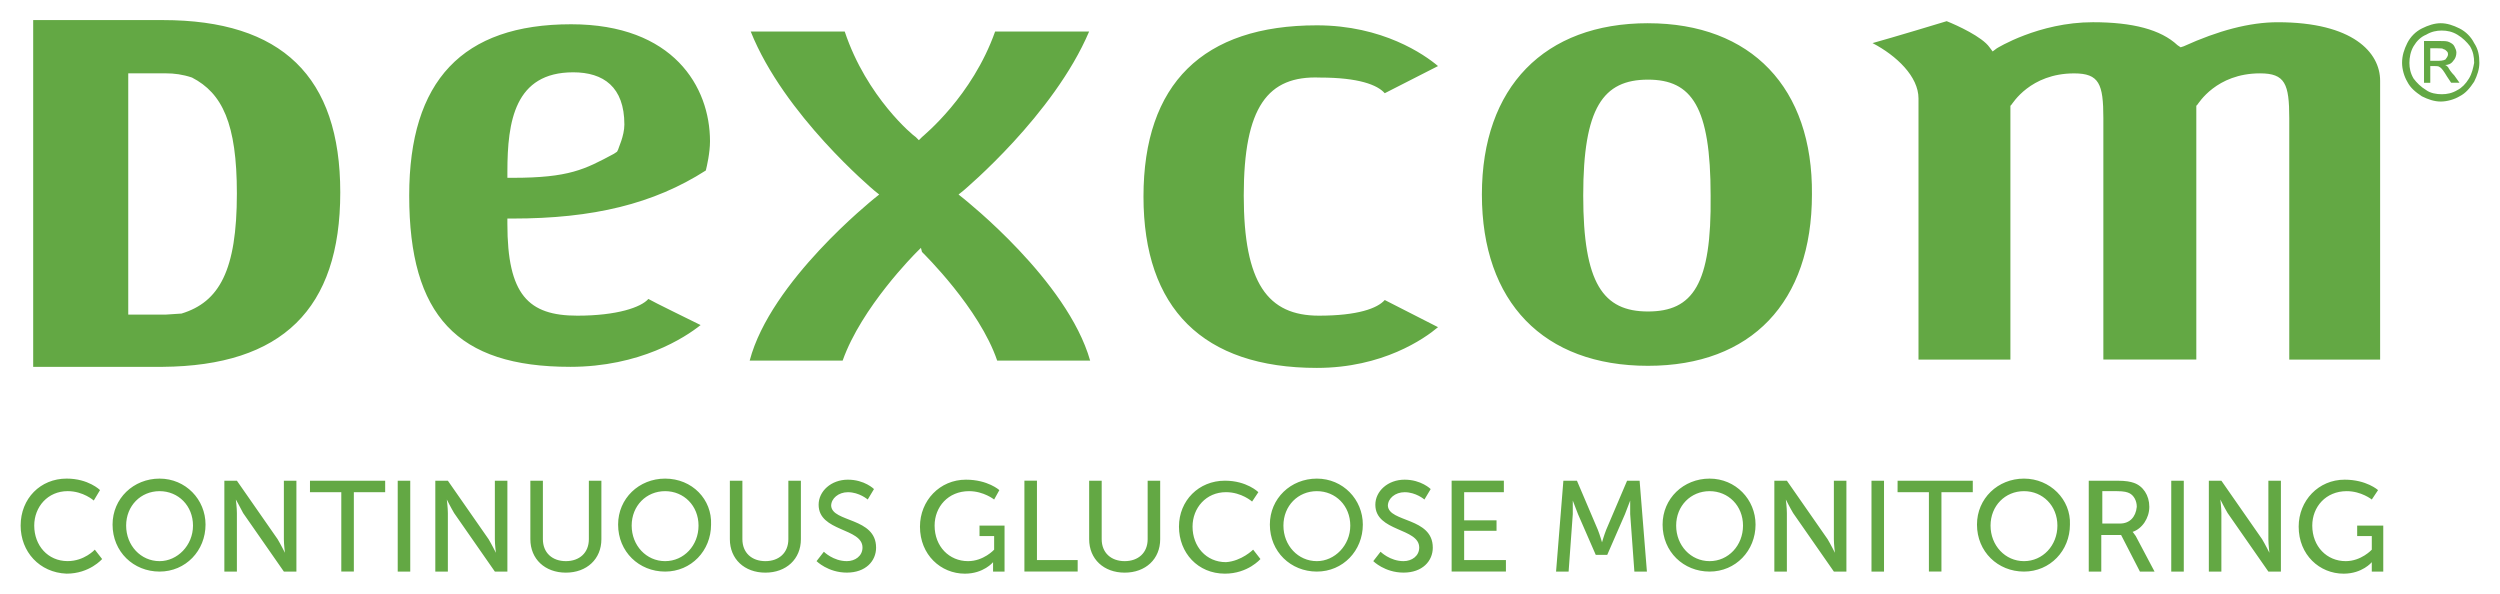 <svg width="160" height="38" viewBox="0 0 160 38" fill="none" xmlns="http://www.w3.org/2000/svg">
<path d="M42.567 30.631C40.896 30.631 39.559 31.901 39.559 33.573C39.559 35.311 40.896 36.581 42.567 36.581C44.238 36.581 45.508 35.244 45.508 33.573C45.576 31.969 44.305 30.631 42.567 30.631ZM42.567 35.913C41.363 35.913 40.427 34.91 40.427 33.639C40.427 32.369 41.363 31.434 42.567 31.434C43.77 31.434 44.706 32.37 44.706 33.639C44.706 34.909 43.77 35.913 42.567 35.913ZM37.687 30.765H38.489V34.509C38.489 35.779 37.553 36.649 36.216 36.649C34.879 36.649 33.943 35.78 33.943 34.509V30.765H34.745V34.509C34.745 35.378 35.346 35.913 36.216 35.913C37.086 35.913 37.687 35.378 37.687 34.509V30.765ZM62.62 33.639H64.291V36.581H63.556V35.98C63.556 35.98 62.955 36.715 61.752 36.715C60.215 36.715 58.878 35.511 58.878 33.707C58.878 32.036 60.147 30.699 61.819 30.699C63.223 30.699 63.959 31.367 63.959 31.367L63.625 31.969C63.625 31.969 62.956 31.434 62.02 31.434C60.683 31.434 59.815 32.436 59.815 33.639C59.815 34.977 60.751 35.913 61.954 35.913C62.956 35.913 63.625 35.178 63.625 35.178V34.309H62.689V33.641L62.62 33.639ZM50.455 30.765H51.257V34.509C51.257 35.779 50.321 36.649 48.984 36.649C47.647 36.649 46.711 35.78 46.711 34.509V30.765H47.513V34.509C47.513 35.378 48.114 35.913 48.984 35.913C49.854 35.913 50.455 35.378 50.455 34.509V30.765ZM58.944 15.858L58.676 16.125C58.543 16.259 55.134 19.668 53.93 23.077H47.98C49.318 17.997 55.868 12.782 55.935 12.716L56.269 12.449L55.935 12.181C55.867 12.114 50.186 7.369 48.047 2.02H54.063C55.466 6.231 58.474 8.705 58.608 8.772L58.808 8.972L59.008 8.772C59.142 8.638 62.217 6.165 63.687 2.02H69.703C67.43 7.367 61.748 12.114 61.681 12.181L61.347 12.449L61.681 12.716C61.748 12.783 68.299 17.93 69.769 23.077H63.819C62.683 19.734 59.141 16.259 59.007 16.125L58.939 15.858H58.944ZM56.07 35.043C56.07 35.911 55.401 36.647 54.198 36.647C52.994 36.647 52.259 35.913 52.259 35.913L52.727 35.311C52.727 35.311 53.328 35.913 54.198 35.913C54.733 35.913 55.2 35.579 55.2 35.044C55.2 33.774 52.392 34.042 52.392 32.303C52.392 31.435 53.194 30.699 54.264 30.699C55.334 30.699 55.935 31.3 55.935 31.3L55.534 31.969C55.534 31.969 54.999 31.501 54.264 31.501C53.663 31.501 53.194 31.902 53.194 32.37C53.262 33.439 56.069 33.105 56.069 35.044L56.07 35.043ZM25.454 30.765H26.256V36.581H25.454V30.765ZM18.168 30.765H18.97V36.581H18.168L15.561 32.837C15.361 32.436 15.094 31.969 15.094 31.969C15.094 31.969 15.161 32.503 15.161 32.837V36.581H14.359V30.765H15.161L17.768 34.509C17.968 34.843 18.235 35.378 18.235 35.378C18.235 35.378 18.168 34.843 18.168 34.509V30.765ZM36.483 23.478C40.962 23.478 43.837 21.606 44.839 20.804C44.17 20.47 41.831 19.333 41.496 19.133C41.029 19.668 39.49 20.203 36.951 20.203C33.809 20.203 32.472 18.866 32.472 14.321V13.987H32.806C37.953 13.987 41.83 13.051 45.172 10.911C45.24 10.644 45.44 9.775 45.44 9.039C45.44 5.563 43.1 1.553 36.55 1.553C29.598 1.553 26.189 5.163 26.189 12.515C26.189 20.202 29.264 23.477 36.483 23.477V23.478ZM32.473 10.979C32.473 7.77 32.941 4.628 36.684 4.628C38.623 4.628 39.96 5.564 39.96 7.971C39.96 8.706 39.559 9.508 39.559 9.575L39.491 9.709L39.291 9.843C37.419 10.845 36.417 11.38 32.807 11.38H32.473V10.979ZM66.365 35.845H68.971V36.58H65.562V30.764H66.365V35.845ZM21.777 12.315C21.777 4.895 18.033 1.285 10.414 1.285H2.124V23.478H10.414C18.034 23.412 21.777 19.802 21.777 12.315ZM8.208 4.694H10.615C11.15 4.694 11.684 4.761 12.286 4.962C14.224 5.964 15.16 7.903 15.16 12.381C15.16 17.327 14.024 19.333 11.617 20.068L10.615 20.134H8.208V4.693V4.694ZM10.213 30.631C8.542 30.631 7.204 31.901 7.204 33.573C7.204 35.311 8.542 36.581 10.213 36.581C11.883 36.581 13.154 35.244 13.154 33.573C13.154 31.969 11.884 30.631 10.213 30.631ZM10.213 35.913C9.009 35.913 8.073 34.91 8.073 33.639C8.073 32.369 9.009 31.434 10.213 31.434C11.416 31.434 12.352 32.37 12.352 33.639C12.352 34.909 11.35 35.913 10.213 35.913ZM31.671 30.765H32.473V36.581H31.671L29.064 32.837C28.864 32.503 28.596 31.969 28.596 31.969C28.596 31.969 28.663 32.503 28.663 32.837V36.581H27.86V30.765H28.663L31.27 34.509C31.47 34.843 31.737 35.378 31.737 35.378C31.737 35.378 31.671 34.843 31.671 34.509V30.765ZM6.068 35.177L6.536 35.778C6.536 35.778 5.734 36.714 4.263 36.714C2.524 36.647 1.321 35.31 1.321 33.638C1.321 31.9 2.591 30.63 4.263 30.63C5.666 30.63 6.402 31.365 6.402 31.365L6.001 32.034C6.001 32.034 5.332 31.433 4.33 31.433C3.06 31.433 2.191 32.435 2.191 33.638C2.191 34.908 3.059 35.911 4.33 35.911C5.4 35.911 6.068 35.177 6.068 35.177ZM19.839 30.765H24.651V31.5H22.646V36.58H21.843V31.5H19.838L19.839 30.765ZM145.176 30.765H145.978V36.581H145.176L142.569 32.837C142.369 32.503 142.102 31.969 142.102 31.969C142.102 31.969 142.168 32.503 142.168 32.837V36.581H141.366V30.765H142.168L144.775 34.509C144.975 34.843 145.242 35.378 145.242 35.378C145.242 35.378 145.176 34.843 145.176 34.509V30.765ZM138.96 30.765H139.762V36.581H138.96V30.765ZM129.535 30.631C127.864 30.631 126.527 31.901 126.527 33.573C126.527 35.311 127.864 36.581 129.535 36.581C131.206 36.581 132.476 35.244 132.476 33.573C132.543 31.969 131.207 30.631 129.535 30.631ZM129.535 35.913C128.331 35.913 127.395 34.91 127.395 33.639C127.395 32.369 128.331 31.434 129.535 31.434C130.738 31.434 131.674 32.37 131.674 33.639C131.674 34.909 130.738 35.913 129.535 35.913ZM136.487 34.041C137.088 33.841 137.556 33.172 137.556 32.436C137.556 31.7 137.155 31.099 136.554 30.899C136.354 30.833 136.087 30.765 135.484 30.765H133.68V36.581H134.482V34.242H135.752L136.955 36.581H137.891L136.688 34.308C136.554 34.108 136.487 34.041 136.487 34.041ZM135.684 33.506H134.548V31.434H135.484C135.952 31.434 136.153 31.5 136.287 31.567C136.554 31.701 136.754 32.035 136.754 32.436C136.688 33.105 136.287 33.506 135.684 33.506ZM121.446 30.765H126.258V31.5H124.252V36.58H123.45V31.5H121.444L121.446 30.765ZM150.858 33.639H152.529V36.581H151.794V35.98C151.794 35.98 151.193 36.715 149.99 36.715C148.452 36.715 147.115 35.511 147.115 33.707C147.115 32.036 148.385 30.699 150.057 30.699C151.46 30.699 152.196 31.367 152.196 31.367L151.795 31.969C151.795 31.969 151.127 31.434 150.191 31.434C148.854 31.434 147.985 32.436 147.985 33.639C147.985 34.977 148.921 35.913 150.124 35.913C151.127 35.913 151.795 35.178 151.795 35.178V34.309H150.859V33.641L150.858 33.639ZM158.345 2.756C158.145 2.355 157.81 2.021 157.409 1.82C157.008 1.619 156.607 1.486 156.206 1.486C155.804 1.486 155.403 1.62 155.002 1.82C154.601 2.02 154.267 2.355 154.066 2.756C153.866 3.157 153.732 3.558 153.732 4.026C153.732 4.427 153.866 4.894 154.066 5.229C154.266 5.63 154.601 5.898 155.002 6.165C155.403 6.365 155.804 6.499 156.206 6.499C156.607 6.499 157.074 6.365 157.409 6.165C157.81 5.965 158.078 5.63 158.345 5.229C158.545 4.828 158.679 4.427 158.679 4.026C158.679 3.558 158.611 3.157 158.345 2.756ZM158.011 5.029C157.811 5.363 157.544 5.63 157.276 5.764C156.943 5.964 156.608 6.031 156.274 6.031C155.94 6.031 155.539 5.964 155.272 5.764C154.938 5.564 154.671 5.297 154.47 5.029C154.27 4.695 154.202 4.361 154.202 4.027C154.202 3.693 154.27 3.292 154.47 2.957C154.67 2.623 154.937 2.356 155.272 2.222C155.606 2.022 155.94 1.955 156.274 1.955C156.608 1.955 156.943 2.021 157.276 2.222C157.61 2.422 157.878 2.69 158.079 2.957C158.279 3.291 158.346 3.626 158.346 4.027C158.279 4.361 158.212 4.695 158.012 5.029H158.011ZM156.674 4.294C156.607 4.228 156.54 4.161 156.474 4.161C156.674 4.161 156.875 4.094 157.009 3.893C157.143 3.759 157.209 3.559 157.209 3.358C157.209 3.225 157.142 3.091 157.075 2.957C157.009 2.823 156.875 2.757 156.742 2.69C156.608 2.623 156.408 2.623 156.073 2.623H155.137V5.298H155.538V4.228H155.806C155.939 4.228 156.073 4.228 156.139 4.294C156.273 4.361 156.407 4.562 156.607 4.895L156.874 5.297H157.409L157.075 4.829C156.875 4.629 156.742 4.428 156.674 4.294ZM156.072 3.893H155.537V3.091H156.004C156.204 3.091 156.338 3.091 156.406 3.157C156.473 3.157 156.539 3.223 156.606 3.291C156.672 3.358 156.673 3.425 156.673 3.491C156.673 3.557 156.606 3.691 156.539 3.758C156.539 3.825 156.339 3.892 156.072 3.892V3.893ZM119.775 30.765H120.577V36.581H119.775V30.765ZM146.513 23.011V7.57C146.513 5.364 146.246 4.695 144.641 4.695C141.833 4.695 140.697 6.634 140.631 6.701L140.564 6.769V23.012H134.615V7.571C134.615 5.365 134.347 4.697 132.743 4.697C129.935 4.697 128.799 6.635 128.732 6.702L128.666 6.77V23.013H122.784V6.301C122.784 4.898 121.38 3.561 119.842 2.758C121.046 2.425 124.387 1.421 124.588 1.355C125.257 1.622 126.862 2.357 127.329 3.026L127.529 3.293L127.796 3.093C127.796 3.093 130.471 1.422 133.946 1.422C136.487 1.422 138.291 1.89 139.361 2.893L139.561 3.027L139.761 2.961C141.967 1.958 143.972 1.423 145.777 1.423C150.59 1.423 152.328 3.362 152.328 5.167V23.015H146.512L146.513 23.011ZM91.699 35.043C91.699 35.911 91.031 36.647 89.827 36.647C88.624 36.647 87.889 35.913 87.889 35.913L88.356 35.311C88.356 35.311 88.958 35.913 89.827 35.913C90.362 35.913 90.83 35.579 90.83 35.044C90.83 33.774 88.022 34.042 88.022 32.303C88.022 31.435 88.824 30.699 89.894 30.699C90.963 30.699 91.564 31.3 91.564 31.3L91.163 31.969C91.163 31.969 90.629 31.501 89.894 31.501C89.293 31.501 88.824 31.902 88.824 32.37C88.89 33.439 91.698 33.105 91.698 35.044L91.699 35.043ZM73.45 30.765H74.252V34.509C74.252 35.779 73.317 36.649 71.979 36.649C70.642 36.649 69.706 35.78 69.706 34.509V30.765H70.508V34.509C70.508 35.378 71.11 35.913 71.979 35.913C72.849 35.913 73.45 35.378 73.45 34.509V30.765ZM84.279 30.631C82.608 30.631 81.271 31.901 81.271 33.573C81.271 35.311 82.608 36.581 84.279 36.581C85.95 36.581 87.221 35.244 87.221 33.573C87.221 31.969 85.951 30.631 84.279 30.631ZM84.279 35.913C83.075 35.913 82.139 34.91 82.139 33.639C82.139 32.369 83.075 31.434 84.279 31.434C85.482 31.434 86.418 32.37 86.418 33.639C86.418 34.909 85.416 35.913 84.279 35.913ZM80.201 35.177L80.668 35.778C80.668 35.778 79.866 36.714 78.395 36.714C76.657 36.714 75.454 35.377 75.454 33.706C75.454 32.035 76.723 30.764 78.395 30.764C79.799 30.764 80.535 31.499 80.535 31.499L80.134 32.1C80.134 32.1 79.465 31.499 78.463 31.499C77.193 31.499 76.323 32.501 76.323 33.705C76.323 34.974 77.192 35.978 78.463 35.978C79.465 35.911 80.201 35.177 80.201 35.177ZM79.6 12.516C79.6 18.131 81.137 20.203 84.412 20.203C86.886 20.203 88.155 19.735 88.624 19.201C89.025 19.401 91.365 20.604 92.033 20.939C91.165 21.674 88.49 23.546 84.279 23.546C76.992 23.546 73.183 19.735 73.183 12.583C73.183 5.364 76.993 1.621 84.279 1.621C88.49 1.621 91.165 3.493 92.033 4.228C91.365 4.562 89.025 5.765 88.624 5.966C88.156 5.431 86.953 4.964 84.48 4.964C81.137 4.83 79.6 6.836 79.6 12.517V12.516ZM105.47 1.486C98.851 1.486 94.841 5.564 94.841 12.449C94.841 19.333 98.785 23.412 105.47 23.412C112.088 23.412 115.964 19.334 115.964 12.45C116.031 5.631 112.088 1.487 105.47 1.487V1.486ZM105.47 19.935C102.595 19.935 101.326 18.131 101.326 12.516C101.326 6.901 102.595 5.097 105.47 5.097C108.278 5.097 109.48 6.835 109.48 12.516C109.546 18.198 108.344 19.935 105.47 19.935ZM93.705 35.845H96.379V36.58H92.904V30.764H96.247V31.499H93.706V33.303H95.778V33.972H93.706V35.844L93.705 35.845ZM117.368 30.765H118.17V36.581H117.368L114.761 32.837C114.561 32.503 114.294 31.969 114.294 31.969C114.294 31.969 114.36 32.503 114.36 32.837V36.581H113.558V30.765H114.36L116.967 34.509C117.167 34.843 117.434 35.378 117.434 35.378C117.434 35.378 117.368 34.843 117.368 34.509V30.765ZM109.414 30.631C107.743 30.631 106.406 31.901 106.406 33.573C106.406 35.311 107.743 36.581 109.414 36.581C111.084 36.581 112.355 35.244 112.355 33.573C112.355 31.969 111.086 30.631 109.414 30.631ZM109.414 35.913C108.21 35.913 107.274 34.91 107.274 33.639C107.274 32.369 108.21 31.434 109.414 31.434C110.617 31.434 111.553 32.37 111.553 33.639C111.553 34.909 110.617 35.913 109.414 35.913ZM104.935 30.765L105.402 36.581H104.6L104.332 32.905V32.036C104.332 32.036 104.132 32.571 103.999 32.905L102.863 35.511H102.128L100.992 32.905C100.858 32.571 100.658 32.036 100.658 32.036V32.905L100.391 36.581H99.588L100.056 30.765H100.924L102.262 33.907C102.395 34.241 102.529 34.709 102.529 34.709C102.529 34.709 102.663 34.242 102.796 33.907L104.134 30.765H104.935Z" fill="#63A844"/>
</svg>

